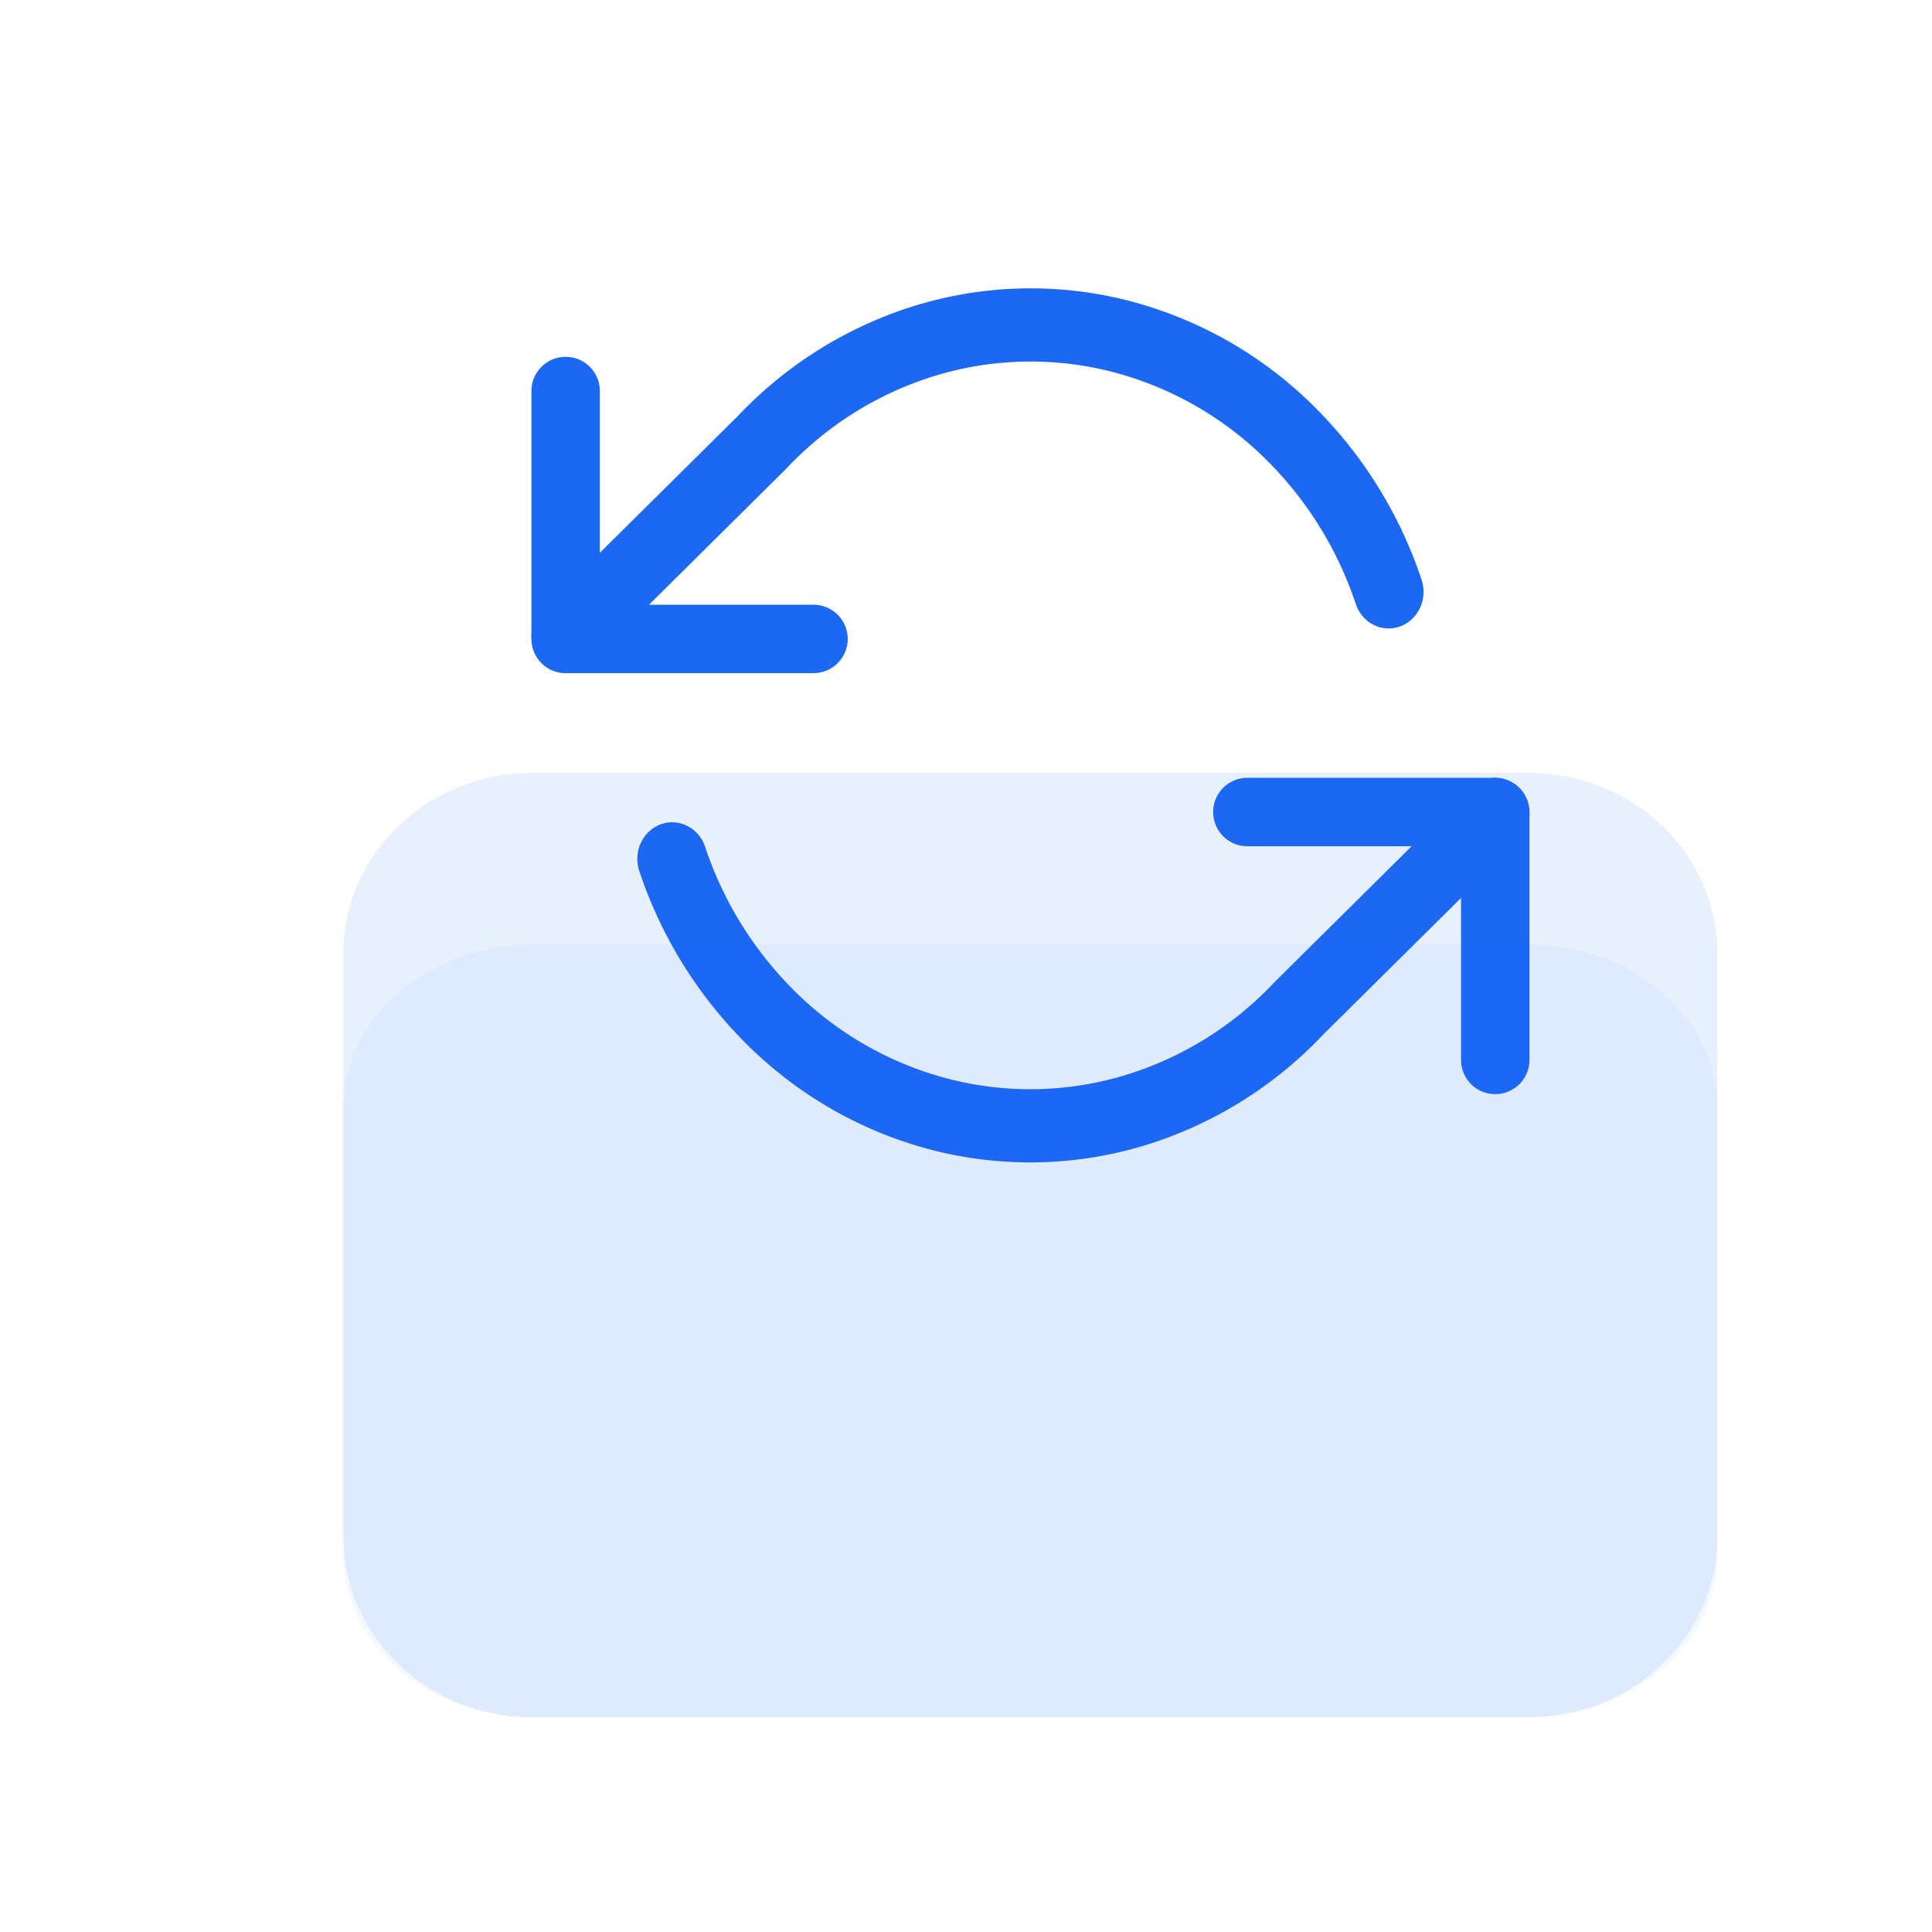 <svg xmlns="http://www.w3.org/2000/svg" width="60" height="60">
    <g filter="url(#LocalBackup_svg__a)">
        <path fill="#1C68F3" fill-opacity=".1" d="M10.666 29.587c0-3.085 2.635-5.587 5.886-5.587h30.896c3.25 0 5.885 2.502 5.885 5.587v18.159c0 3.086-2.635 5.587-5.885 5.587H16.552c-3.25 0-5.886-2.501-5.886-5.587V29.587z"/>
    </g>
    <path fill="#1C68F3" fill-rule="evenodd" stroke="#1C68F3" stroke-linecap="round" stroke-linejoin="round" stroke-width=".2" d="M17.566 11.182c.532 0 .963.431.963.963v6.736h6.736a.962.962 0 1 1 0 1.924h-7.699a.962.962 0 0 1-.962-.962v-7.698c0-.532.43-.963.962-.963zm20.21 14.037c0-.532.43-.963.962-.963h7.699c.531 0 .962.431.962.963v7.698a.962.962 0 1 1-1.925 0v-6.736h-6.736a.962.962 0 0 1-.962-.962z" clip-rule="evenodd"/>
    <path fill="#1C68F3" fill-rule="evenodd" stroke="#1C68F3" stroke-linecap="round" stroke-linejoin="round" stroke-width=".2" d="M28.458 9.585c2.074-.632 4.265-.7 6.37-.198a12.555 12.555 0 0 1 5.668 3.071 13.537 13.537 0 0 1 3.557 5.577c.181.54-.087 1.132-.599 1.323-.511.191-1.073-.092-1.254-.631a11.455 11.455 0 0 0-3.01-4.72 10.623 10.623 0 0 0-4.796-2.598 10.27 10.27 0 0 0-5.39.168 10.708 10.708 0 0 0-4.664 2.915l-6.08 6.026a.947.947 0 0 1-1.39-.045 1.077 1.077 0 0 1 .044-1.465l6.07-6.016a12.654 12.654 0 0 1 5.474-3.407zm18.674 14.997a1.077 1.077 0 0 1-.043 1.465l-6.07 6.015a12.655 12.655 0 0 1-5.475 3.407c-2.073.633-4.265.7-6.37.199a12.554 12.554 0 0 1-5.668-3.072 13.537 13.537 0 0 1-3.557-5.576c-.18-.54.087-1.133.6-1.324.51-.19 1.072.092 1.253.632a11.455 11.455 0 0 0 3.01 4.719 10.623 10.623 0 0 0 4.796 2.598c1.781.426 3.636.368 5.39-.167a10.708 10.708 0 0 0 4.664-2.916l6.08-6.026a.947.947 0 0 1 1.39.046z" clip-rule="evenodd"/>
    <g filter="url(#LocalBackup_svg__b)">
        <path fill="#1C68F3" fill-opacity=".05" d="M10.666 34.386c0-2.79 2.635-5.053 5.886-5.053h30.896c3.25 0 5.885 2.263 5.885 5.053v13.895c0 2.79-2.635 5.052-5.885 5.052H16.552c-3.25 0-5.886-2.262-5.886-5.052V34.386z"/>
    </g>
    <defs>
        <filter id="LocalBackup_svg__a" width="50.667" height="37.333" x="6.667" y="20" color-interpolation-filters="sRGB">
            <feFlood flood-opacity="0" result="BackgroundImageFix"/>
            <feGaussianBlur in="BackgroundImage"/>
            <feComposite in2="SourceAlpha" operator="in" result="effect1_backgroundBlur"/>
            <feBlend in="SourceGraphic" in2="effect1_backgroundBlur" result="shape"/>
        </filter>
        <filter id="LocalBackup_svg__b" width="48.667" height="30" x="7.667" y="26.333" color-interpolation-filters="sRGB">
            <feFlood flood-opacity="0" result="BackgroundImageFix"/>
            <feGaussianBlur in="BackgroundImage"/>
            <feComposite in2="SourceAlpha" operator="in" result="effect1_backgroundBlur"/>
            <feBlend in="SourceGraphic" in2="effect1_backgroundBlur" result="shape"/>
        </filter>
    </defs>
</svg>

